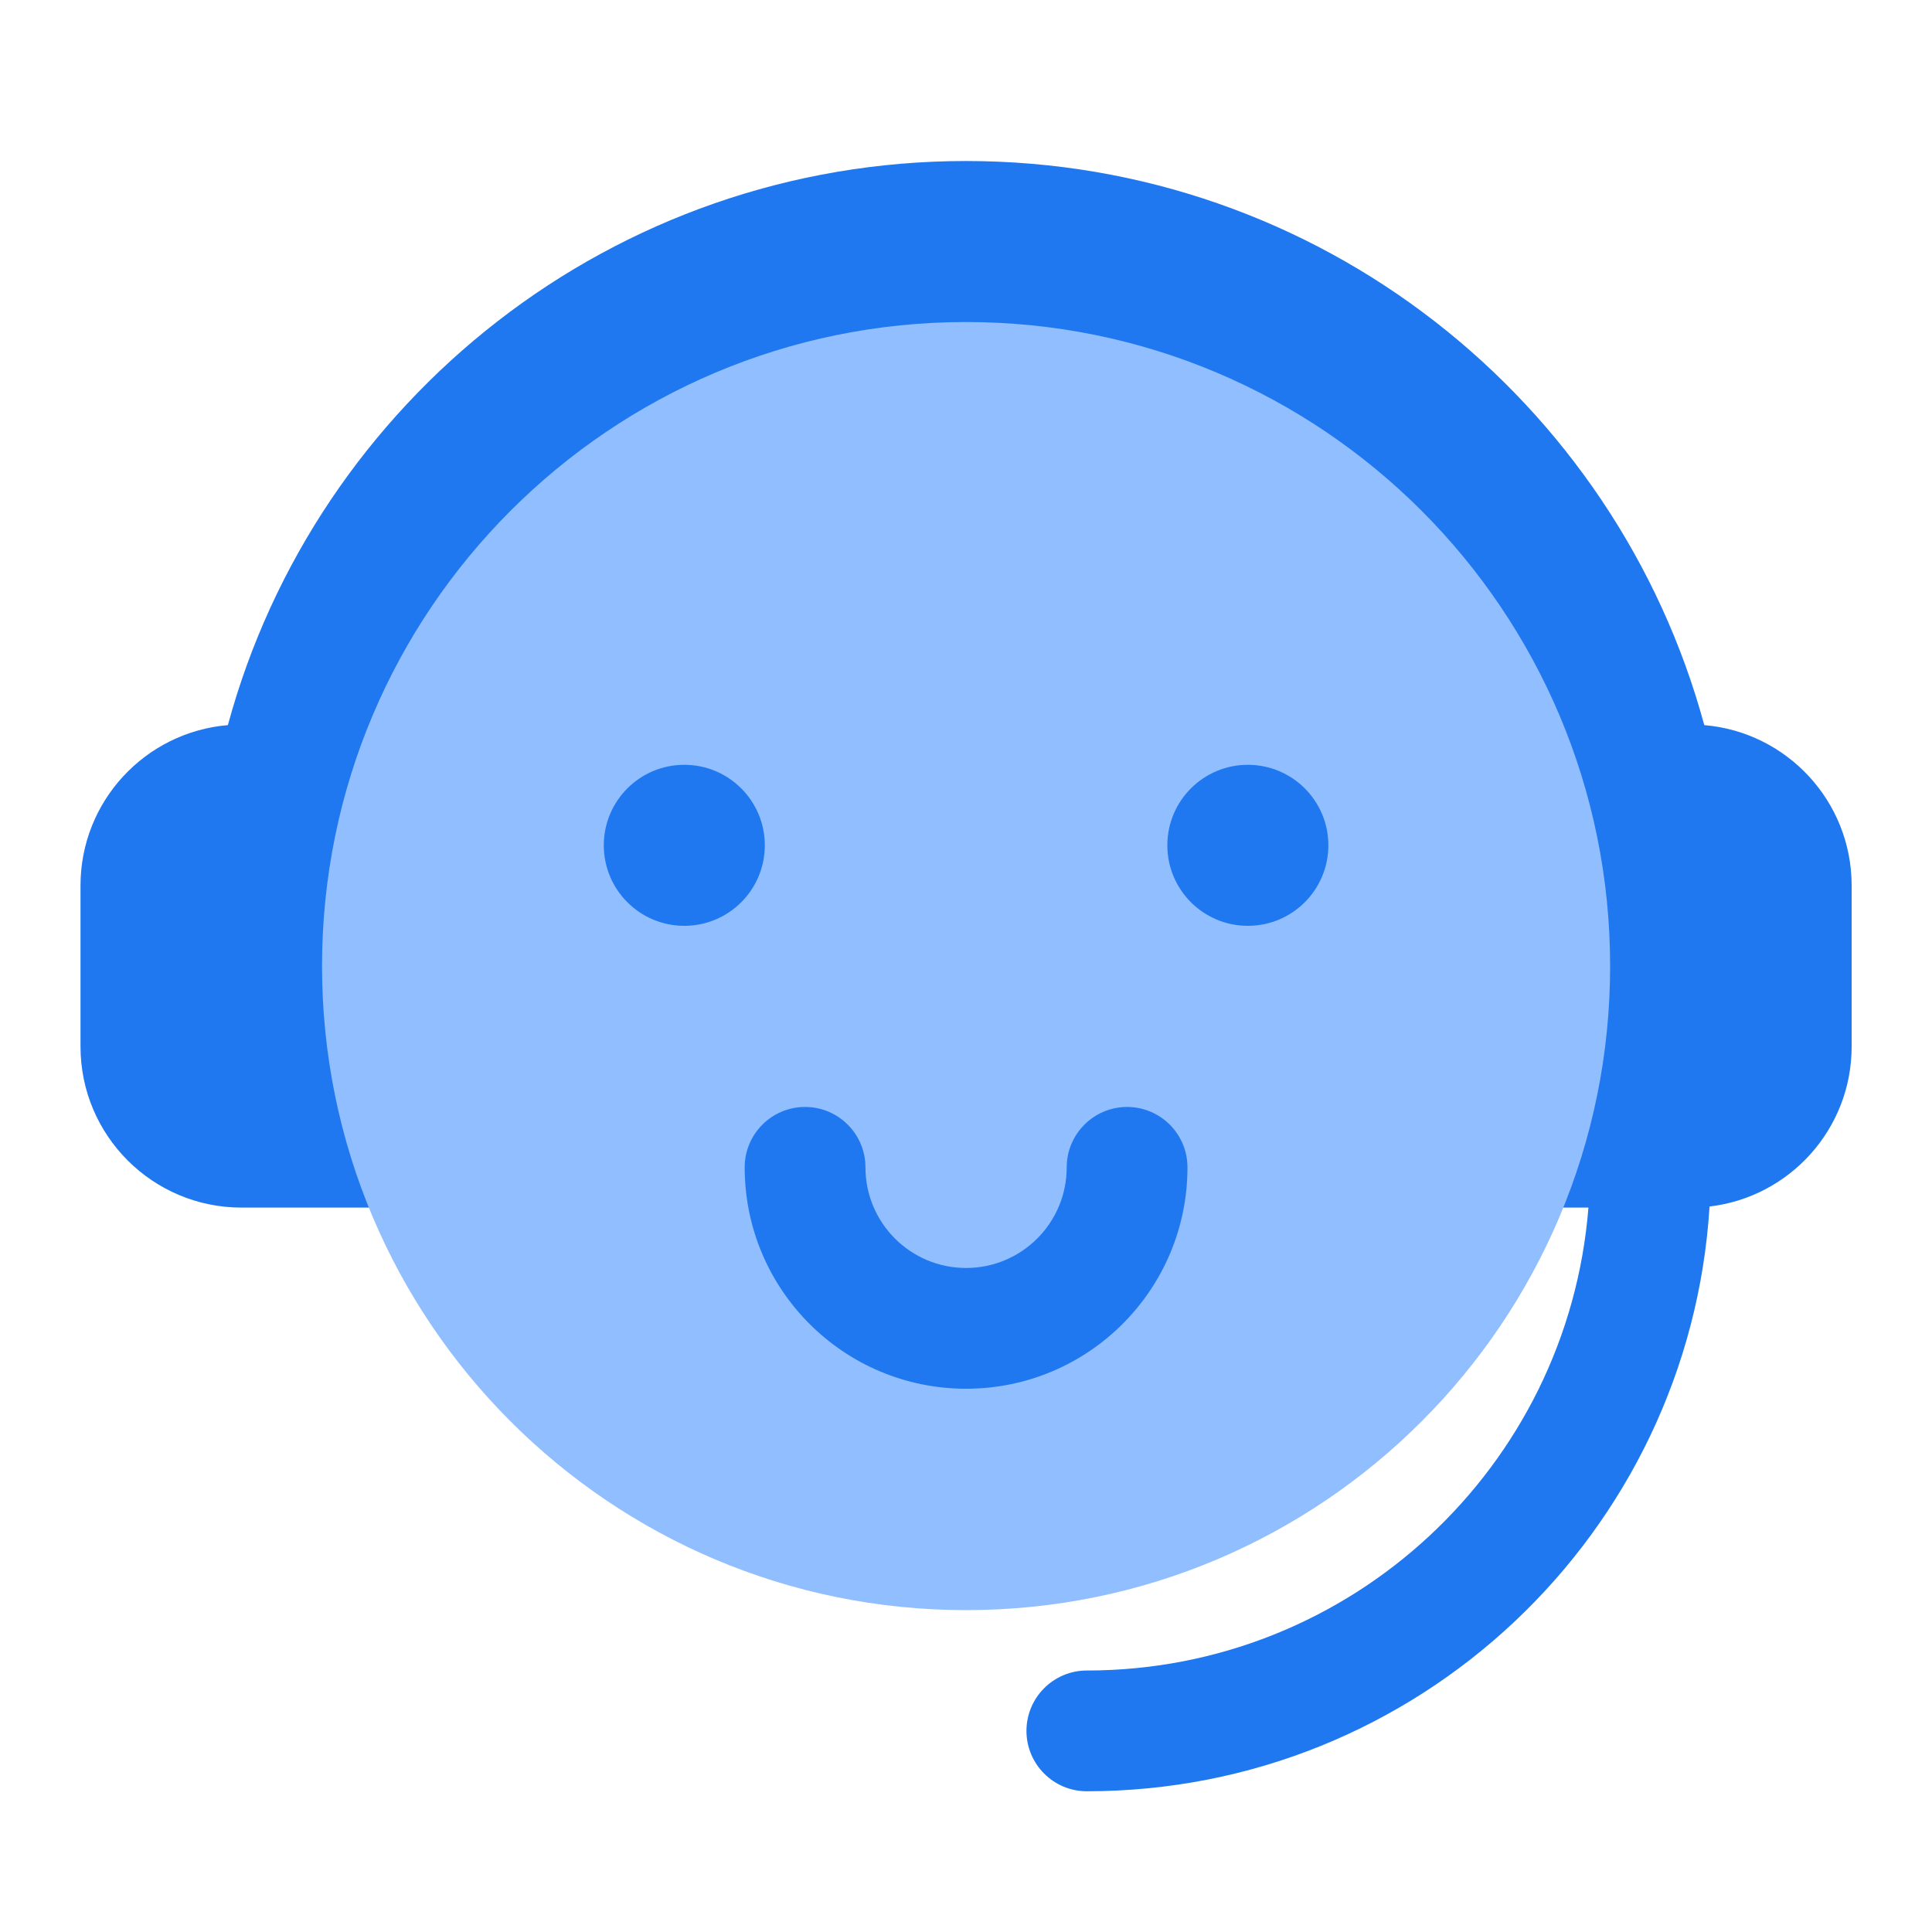 <svg viewBox="0 0 200 200" fill="none" xmlns="http://www.w3.org/2000/svg">





<g transform="matrix(4.167,0,0,4.167,0,0)"><path fill-rule="evenodd" clip-rule="evenodd" d="M24 4C32.768 4 40.149 9.939 42.339 18.014C44.389 18.186 46 19.905 46 22V26C46 28.05 44.458 29.74 42.47 29.973C41.968 38.08 35.234 44.5 27 44.5C26.172 44.5 25.5 43.828 25.5 43C25.5 42.172 26.172 41.5 27 41.5C33.567 41.5 38.951 36.436 39.461 30H39H37V24C37 16.82 31.18 11 24 11C16.82 11 11 16.82 11 24V30H9H6.331H6C3.791 30 2 28.209 2 26V22C2 19.905 3.61 18.186 5.661 18.014C7.851 9.939 15.232 4 24 4Z" fill="#1F78F0"></path><path d="M40 24C40 32.837 32.837 40 24 40C15.163 40 8 32.837 8 24C8 15.163 15.163 8 24 8C32.837 8 40 15.163 40 24Z" fill="#91BEFF"></path><path fill-rule="evenodd" clip-rule="evenodd" d="M20 27.5C20.828 27.5 21.5 28.172 21.5 29C21.5 30.381 22.619 31.5 24 31.5C25.381 31.5 26.5 30.381 26.5 29C26.5 28.172 27.172 27.5 28 27.5C28.828 27.5 29.5 28.172 29.5 29C29.5 32.038 27.038 34.5 24 34.5C20.962 34.5 18.5 32.038 18.5 29C18.5 28.172 19.172 27.5 20 27.5Z" fill="#1F78F0"></path><path d="M19 21C19 22.105 18.105 23 17 23C15.895 23 15 22.105 15 21C15 19.895 15.895 19 17 19C18.105 19 19 19.895 19 21Z" fill="#1F78F0"></path><path d="M33 21C33 22.105 32.105 23 31 23C29.895 23 29 22.105 29 21C29 19.895 29.895 19 31 19C32.105 19 33 19.895 33 21Z" fill="#1F78F0"></path></g></svg>